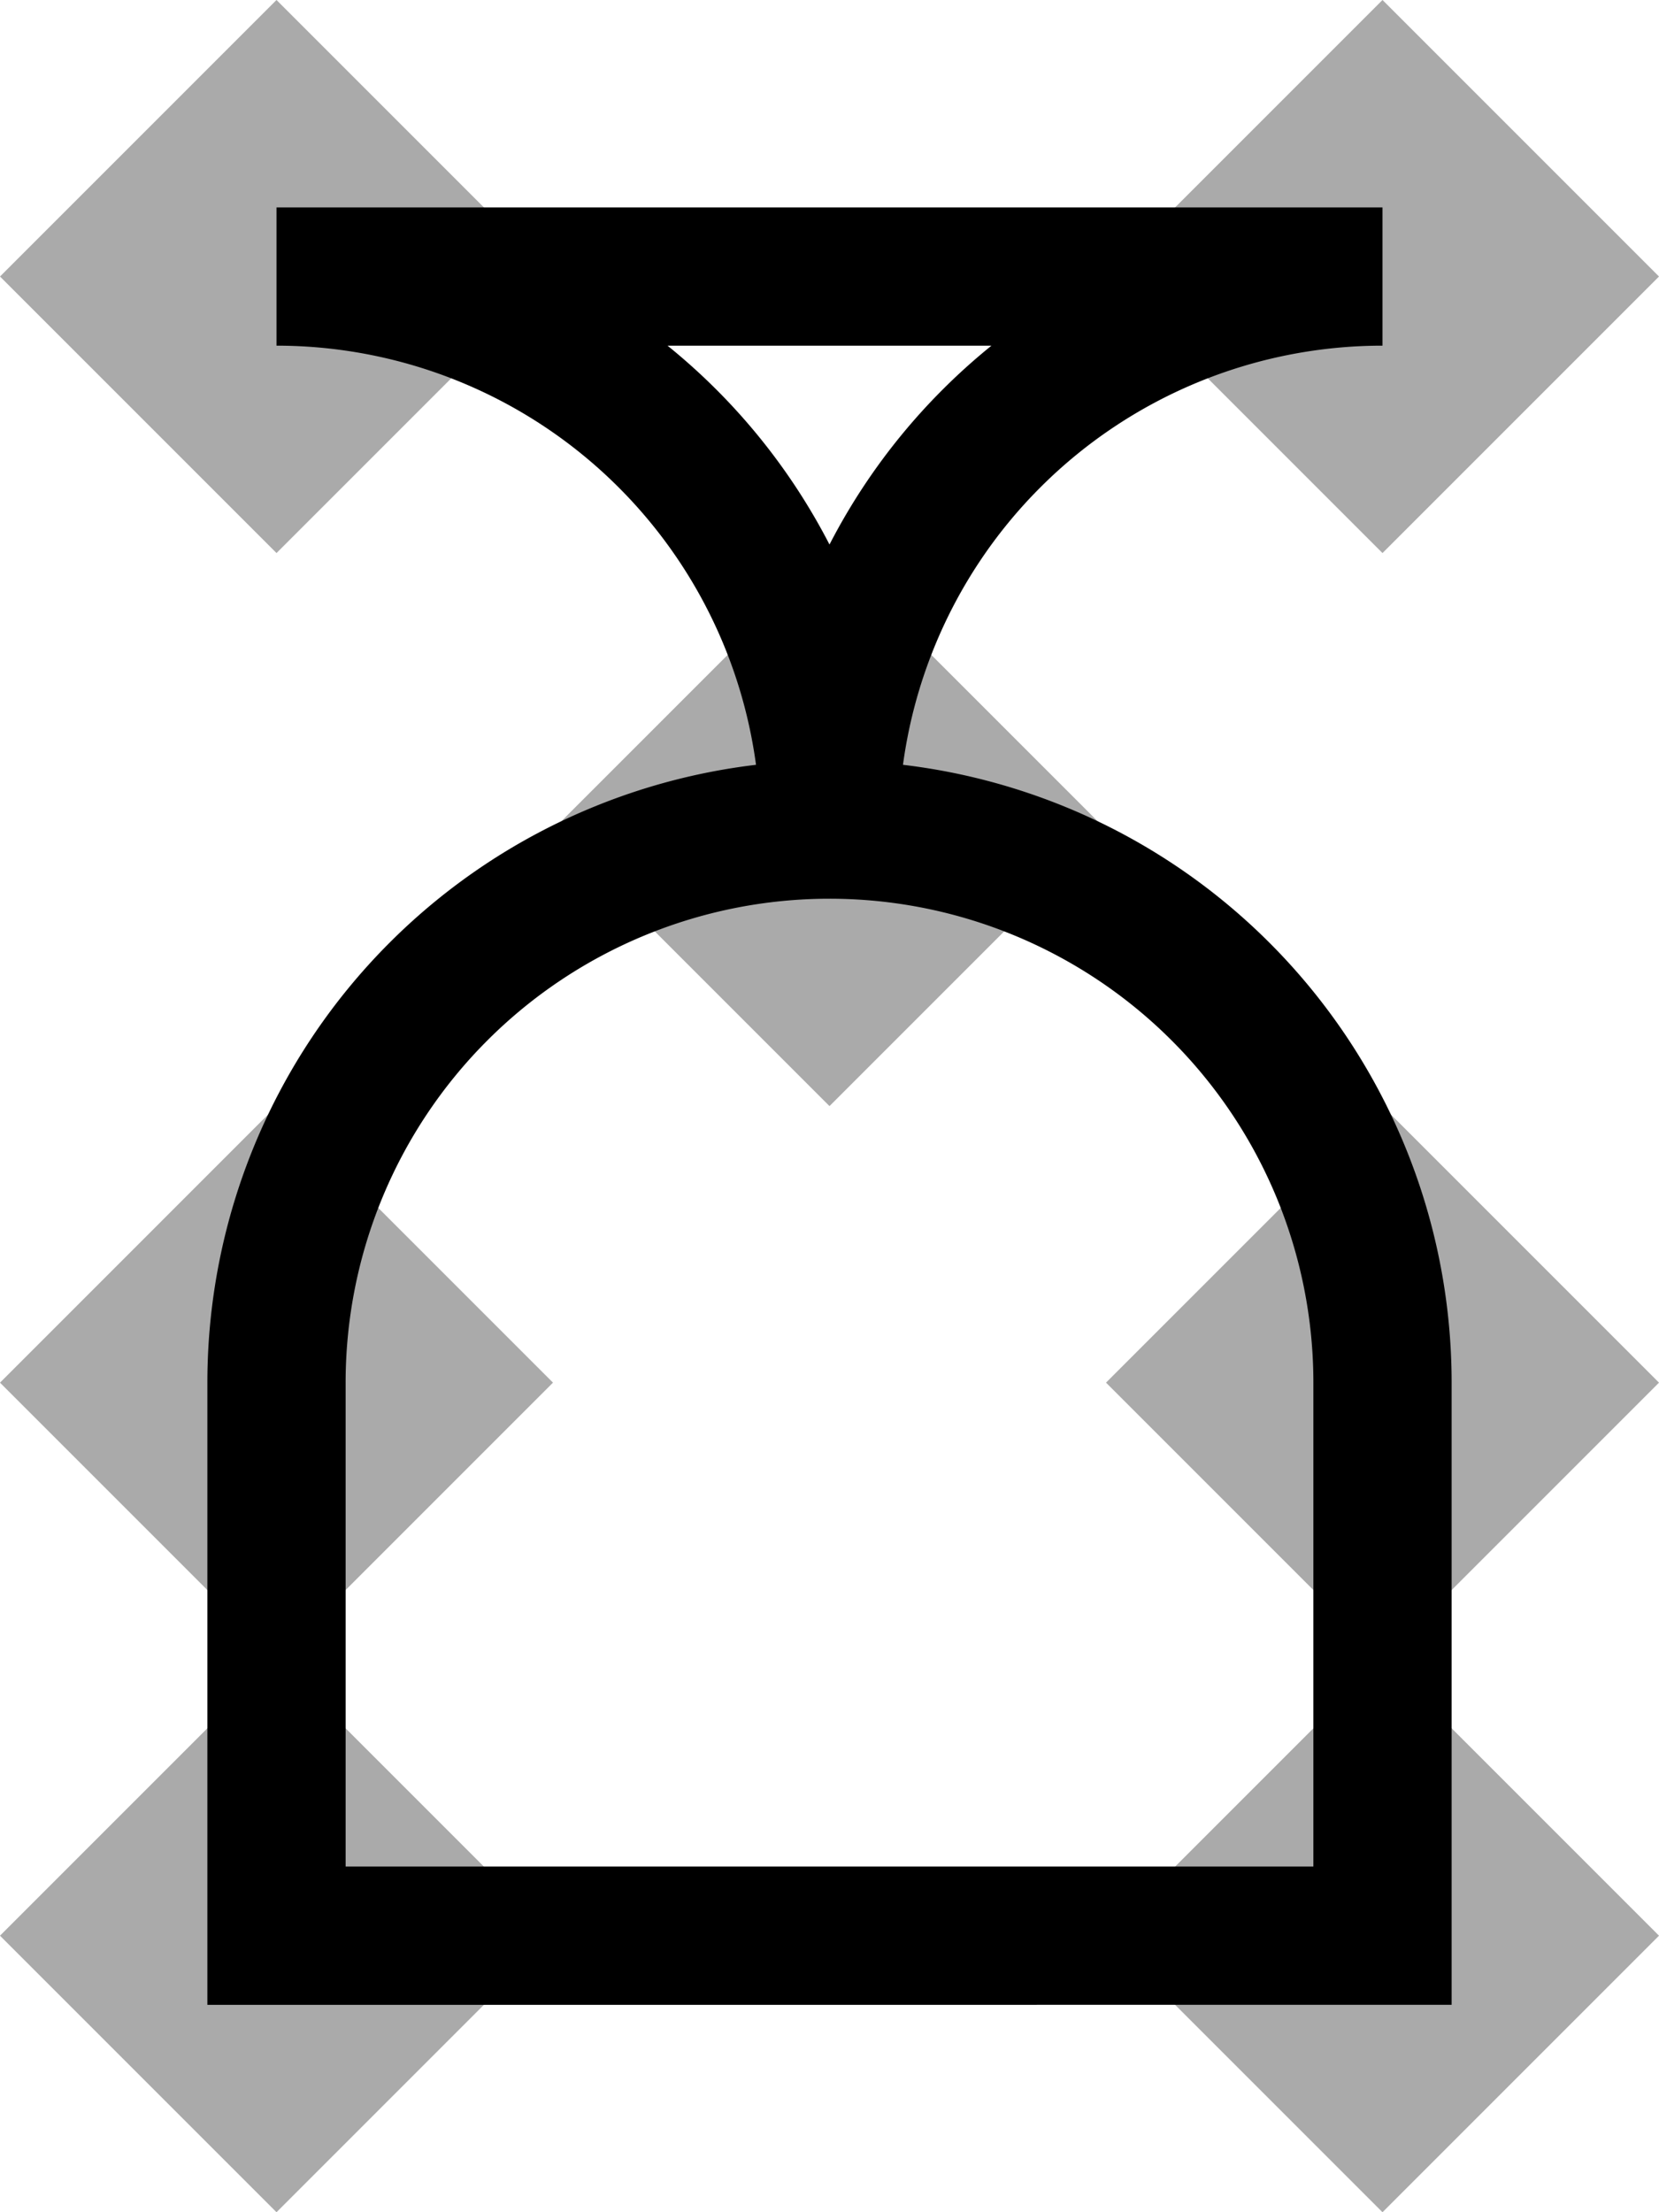 <svg xmlns="http://www.w3.org/2000/svg" viewBox="0 0 12 16" width="96" height="128"><path d="m2 0 2 2-2 2-2-2m10-2 2 2-2 2-2-2m-2 2 2 2-2 2-2-2m-2 2 2 2-4 4 2 2 2-2-4-4m10-2 2 2-4 4 2 2 2-2-4-4" fill="#aaa"/><path d="m2 2a4 4 0 0 1 4 4 4 4 0 0 1 4-4zm0 12v-4a4 4 0 0 1 8 0v4z" fill="none" stroke="#000"/></svg>
